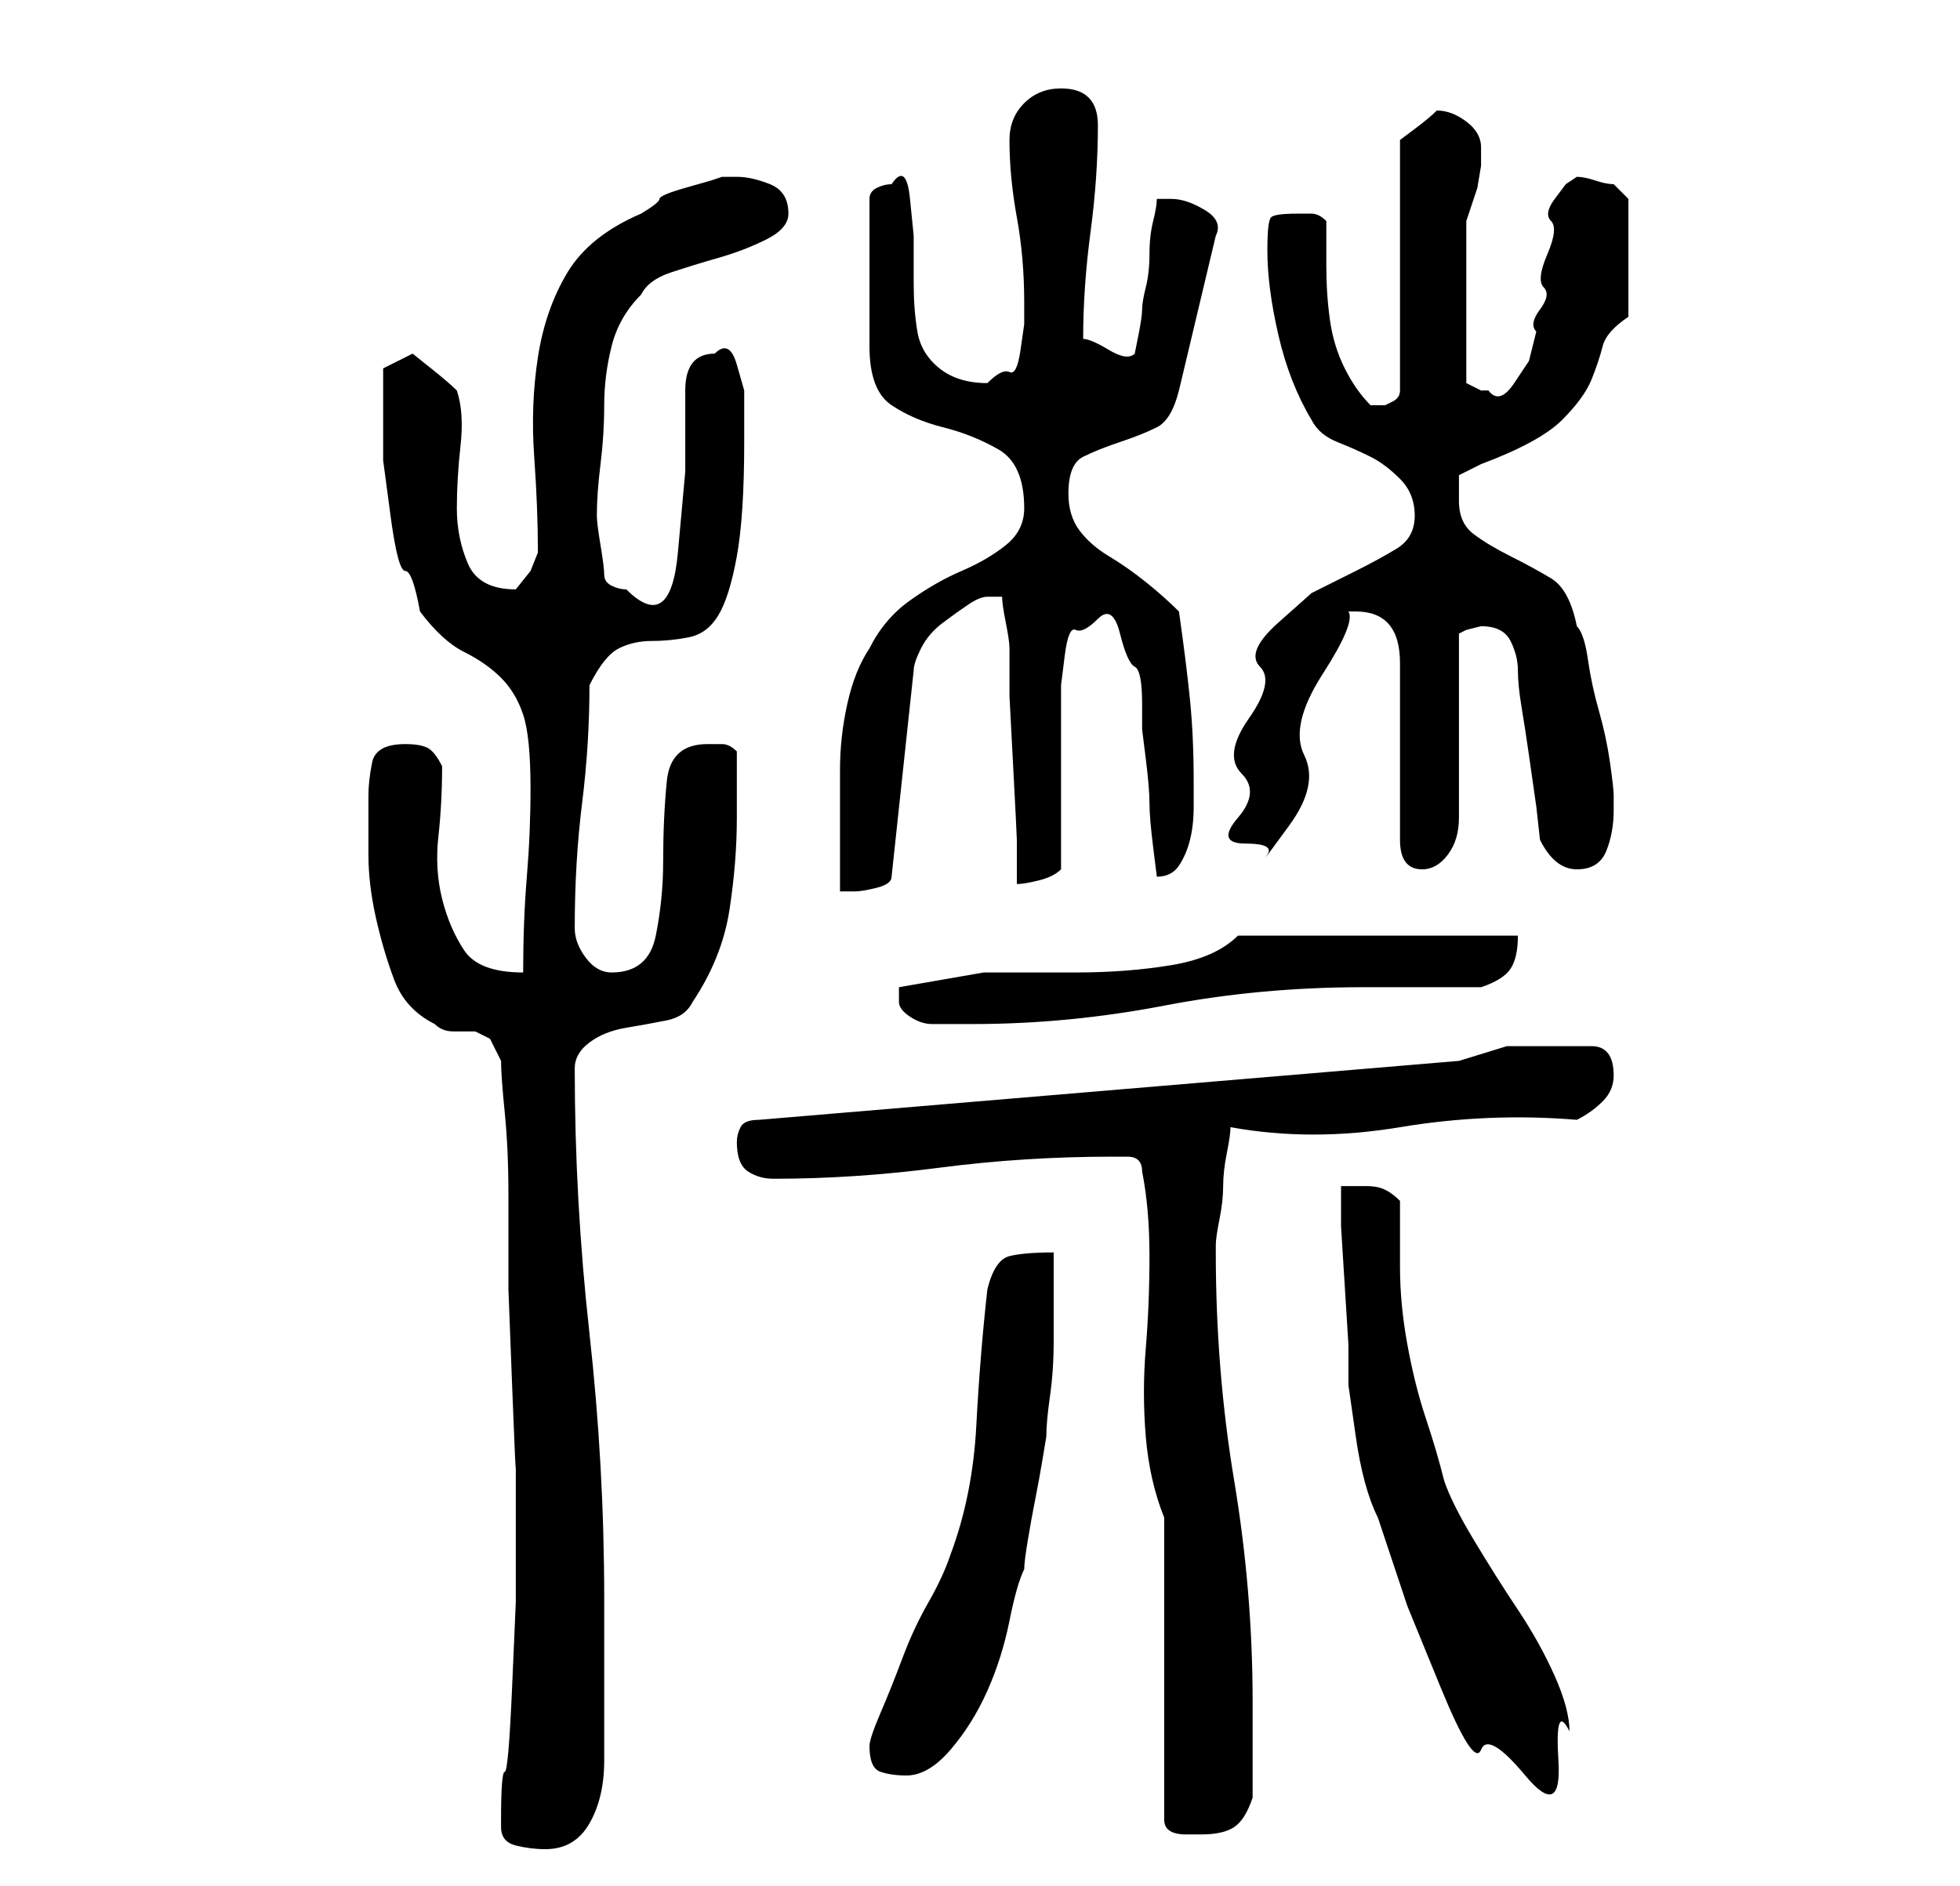 <?xml version="1.0" standalone="no"?>
<!DOCTYPE svg PUBLIC "-//W3C//DTD SVG 1.1//EN" "http://www.w3.org/Graphics/SVG/1.1/DTD/svg11.dtd" >
<svg xmlns="http://www.w3.org/2000/svg" xmlns:xlink="http://www.w3.org/1999/xlink" version="1.1" viewBox="-10 0 266 256">
   <path fill="currentColor"
d="M58 248q0 2 2 2.5t4 0.5q4 0 6 -3.5t2 -8.5v-22q0 -18 -2 -36t-2 -36q0 -2 2 -3.5t5 -2t5.5 -1t3.5 -2.5q4 -6 5 -12.5t1 -12.5v-4v-5q-1 -1 -2 -1h-2q-5 0 -5.5 5t-0.5 11q0 5 -1 10t-6 5q-2 0 -3.5 -2t-1.5 -4q0 -9 1 -17t1 -16q2 -4 4 -5t4.5 -1t5 -0.5t4 -3t2.5 -8
t1 -15.5v-3v-4t-1 -3.5t-3 -1.5q-4 0 -4 5v11t-1 11t-7 5q-1 0 -2 -0.5t-1 -1.5t-0.5 -4t-0.5 -4q0 -3 0.5 -7t0.5 -8t1 -8t4 -7q1 -2 4 -3t6.5 -2t6.5 -2.5t3 -3.5q0 -3 -2.5 -4t-4.5 -1h-2l-1.5 0.5t-3.5 1t-3.5 1.5t-2.5 2q-7 3 -10 8t-4 11.5t-0.5 13.5t0.5 13l-1 2.5
t-2 2.5q-5 0 -6.5 -3.5t-1.5 -7.5t0.5 -8.5t-0.5 -7.5q-1 -1 -3.5 -3l-2.5 -2l-4 2v2.5v3.5v6.5t1 7.5t2 7.5t2 5.5q3 4 6 5.5t5 3.5t3 5t1 10q0 6 -0.5 12t-0.5 13q-6 0 -8 -3t-3 -7t-0.5 -8.5t0.5 -9.5q-1 -2 -2 -2.5t-3 -0.5q-4 0 -4.5 2.5t-0.5 4.5v8q0 4 1 8.5t2.5 8.5
t5.5 6q1 1 2.5 1h3t2 1l1.5 3q0 2 0.5 7t0.5 11v13t0.5 13t0.5 11v7v3v2v6.5t-0.5 11.5t-1 11.5t-0.5 6.5v1zM148 206v41q0 2 3 2h2q3 0 4.5 -1t2.5 -4v-2v-4.5v-3.5v-3q0 -15 -2.5 -30t-2.5 -31v-1q0 -1 0.5 -3.5t0.5 -4.5t0.5 -4.5t0.5 -3.5q11 2 23 0t24 -1
q2 -1 3.5 -2.5t1.5 -3.5q0 -4 -3 -4h-5h-6.5t-6.5 2l-95 8q-2 0 -2.5 1t-0.5 2q0 3 1.5 4t3.5 1q11 0 22.5 -1.5t23.5 -1.5h2q2 0 2 2q1 5 1 11.5t-0.5 12.5t0 12t2.5 11zM108 237q0 3 1.5 3.5t3.5 0.5q3 0 6 -3.5t5 -8t3 -9.5t2 -7q0 -1 0.5 -4t1 -5.5t1 -5.5l0.5 -3
q0 -2 0.5 -5.5t0.5 -7.5v-7.5v-4.5q-4 0 -6 0.5t-3 4.5q-1 9 -1.5 18.5t-3.5 17.5q-1 3 -3 6.5t-3.5 7.5t-3 7.5t-1.5 4.5zM172 161v5.5t0.5 8t0.5 8v5.5t1 7t3 11l4 12t4.5 11t5.5 8.5t6 3.5t4.5 -2t1.5 -4q0 -3 -2 -7.5t-5 -9t-6 -9.5t-4 -8q-1 -4 -2.5 -8.5t-2.5 -10
t-1 -10.5v-9q-1 -1 -2 -1.5t-2.5 -0.5h-2.5h-1zM112 136q0 1 1.5 2t3 1h3h2.5q13 0 26 -2.5t27 -2.5h3h5h5h3q3 -1 4 -2.5t1 -4.5h-38q-3 3 -9 4t-13 1h-12.5t-11.5 2v2zM129 69q0 3 -2.5 5t-6 3.5t-7 4t-5.5 6.5q-2 3 -3 7.5t-1 9v9v7.5h2q1 0 3 -0.5t2 -1.5l3 -28
q0 -1 1 -3t3 -3.5t3.5 -2.5t2.5 -1h0.5h1.5q0 1 0.5 3.5t0.5 3.5v6.5t0.5 9.5t0.5 10v6q1 0 3 -0.5t3 -1.5v-5v-6v-7v-4v-3t0.5 -4t1.5 -3.5t3 -1.5t3 2t2 4.5t1 5v3.5t0.5 4t0.5 6t0.5 6t0.5 4q2 0 3 -1.5t1.5 -3.5t0.5 -4.5v-3.5q0 -6 -0.5 -11t-1.5 -12q-2 -2 -4.5 -4
t-5 -3.5t-4 -3.5t-1.5 -5q0 -4 2 -5t5 -2t5 -2t3 -5l5 -21q1 -2 -1.5 -3.5t-4.5 -1.5h-1h-1q0 1 -0.5 3t-0.5 4.5t-0.5 4.5t-0.5 3t-0.5 3.5l-0.5 2.5q-1 1 -3.5 -0.5t-3.5 -1.5q0 -7 1 -14.5t1 -14.5q0 -5 -5 -5q-3 0 -5 2t-2 5q0 5 1 10.5t1 11.5v3t-0.5 3.5t-1.5 3
t-3 1.5q-4 0 -6.5 -2t-3 -5t-0.5 -6.5v-6.5t-0.5 -5t-2.5 -2q-1 0 -2 0.5t-1 1.5v20q0 6 3 8t7 3t7.5 3t3.5 8zM174 83q6 0 6 7v24q0 4 3 4q2 0 3.5 -2t1.5 -5v-25l1 -0.5t2 -0.5q3 0 4 2t1 4t0.5 5t1 6.5l1 7t0.5 4.5q2 4 5 4t4 -2.5t1 -5.5v-1v-1q0 -1 -0.5 -4.5t-1.5 -7
t-1.5 -7t-1.5 -4.5q-1 -5 -3.5 -6.5t-5.5 -3t-5 -3t-2 -4.5v-3.5t3 -1.5q8 -3 11 -6t4 -5.5t1.5 -4.5t3.5 -4v-16l-0.5 -0.5l-1.5 -1.5q-1 0 -2.5 -0.5t-2.5 -0.5l-1.5 1t-1.5 2t-0.5 3t-0.5 4.5t-0.5 4.5t-0.5 3t-0.5 3l-1 4t-2 3t-3.5 1h-1l-1 -0.5l-1 -0.5v-2v-3.5v-3.5
v-2v-3v-3.5v-2.5v-2l0.5 -1.5l1 -3t0.5 -3v-2.5q0 -2 -2 -3.5t-4 -1.5v0q-1 1 -3 2.5l-2 1.5v34q0 1 -1 1.5l-1 0.5h-1h-1q-2 -2 -3.5 -5t-2 -6.5t-0.5 -7.5v-6q-1 -1 -2 -1h-2q-3 0 -3.5 0.5t-0.5 4.5q0 5 1.5 11.5t4.5 11.5q1 2 3.5 3t4.5 2t4 3t2 5t-2.5 4.5t-5.5 3l-6 3
t-4.5 4t-2.5 6t-1.5 7t-1 7.5t-0.5 6t1 3.5t3 1.5t3 -4t2 -9.5t2.5 -11t3.5 -8.5h1z" />
</svg>
